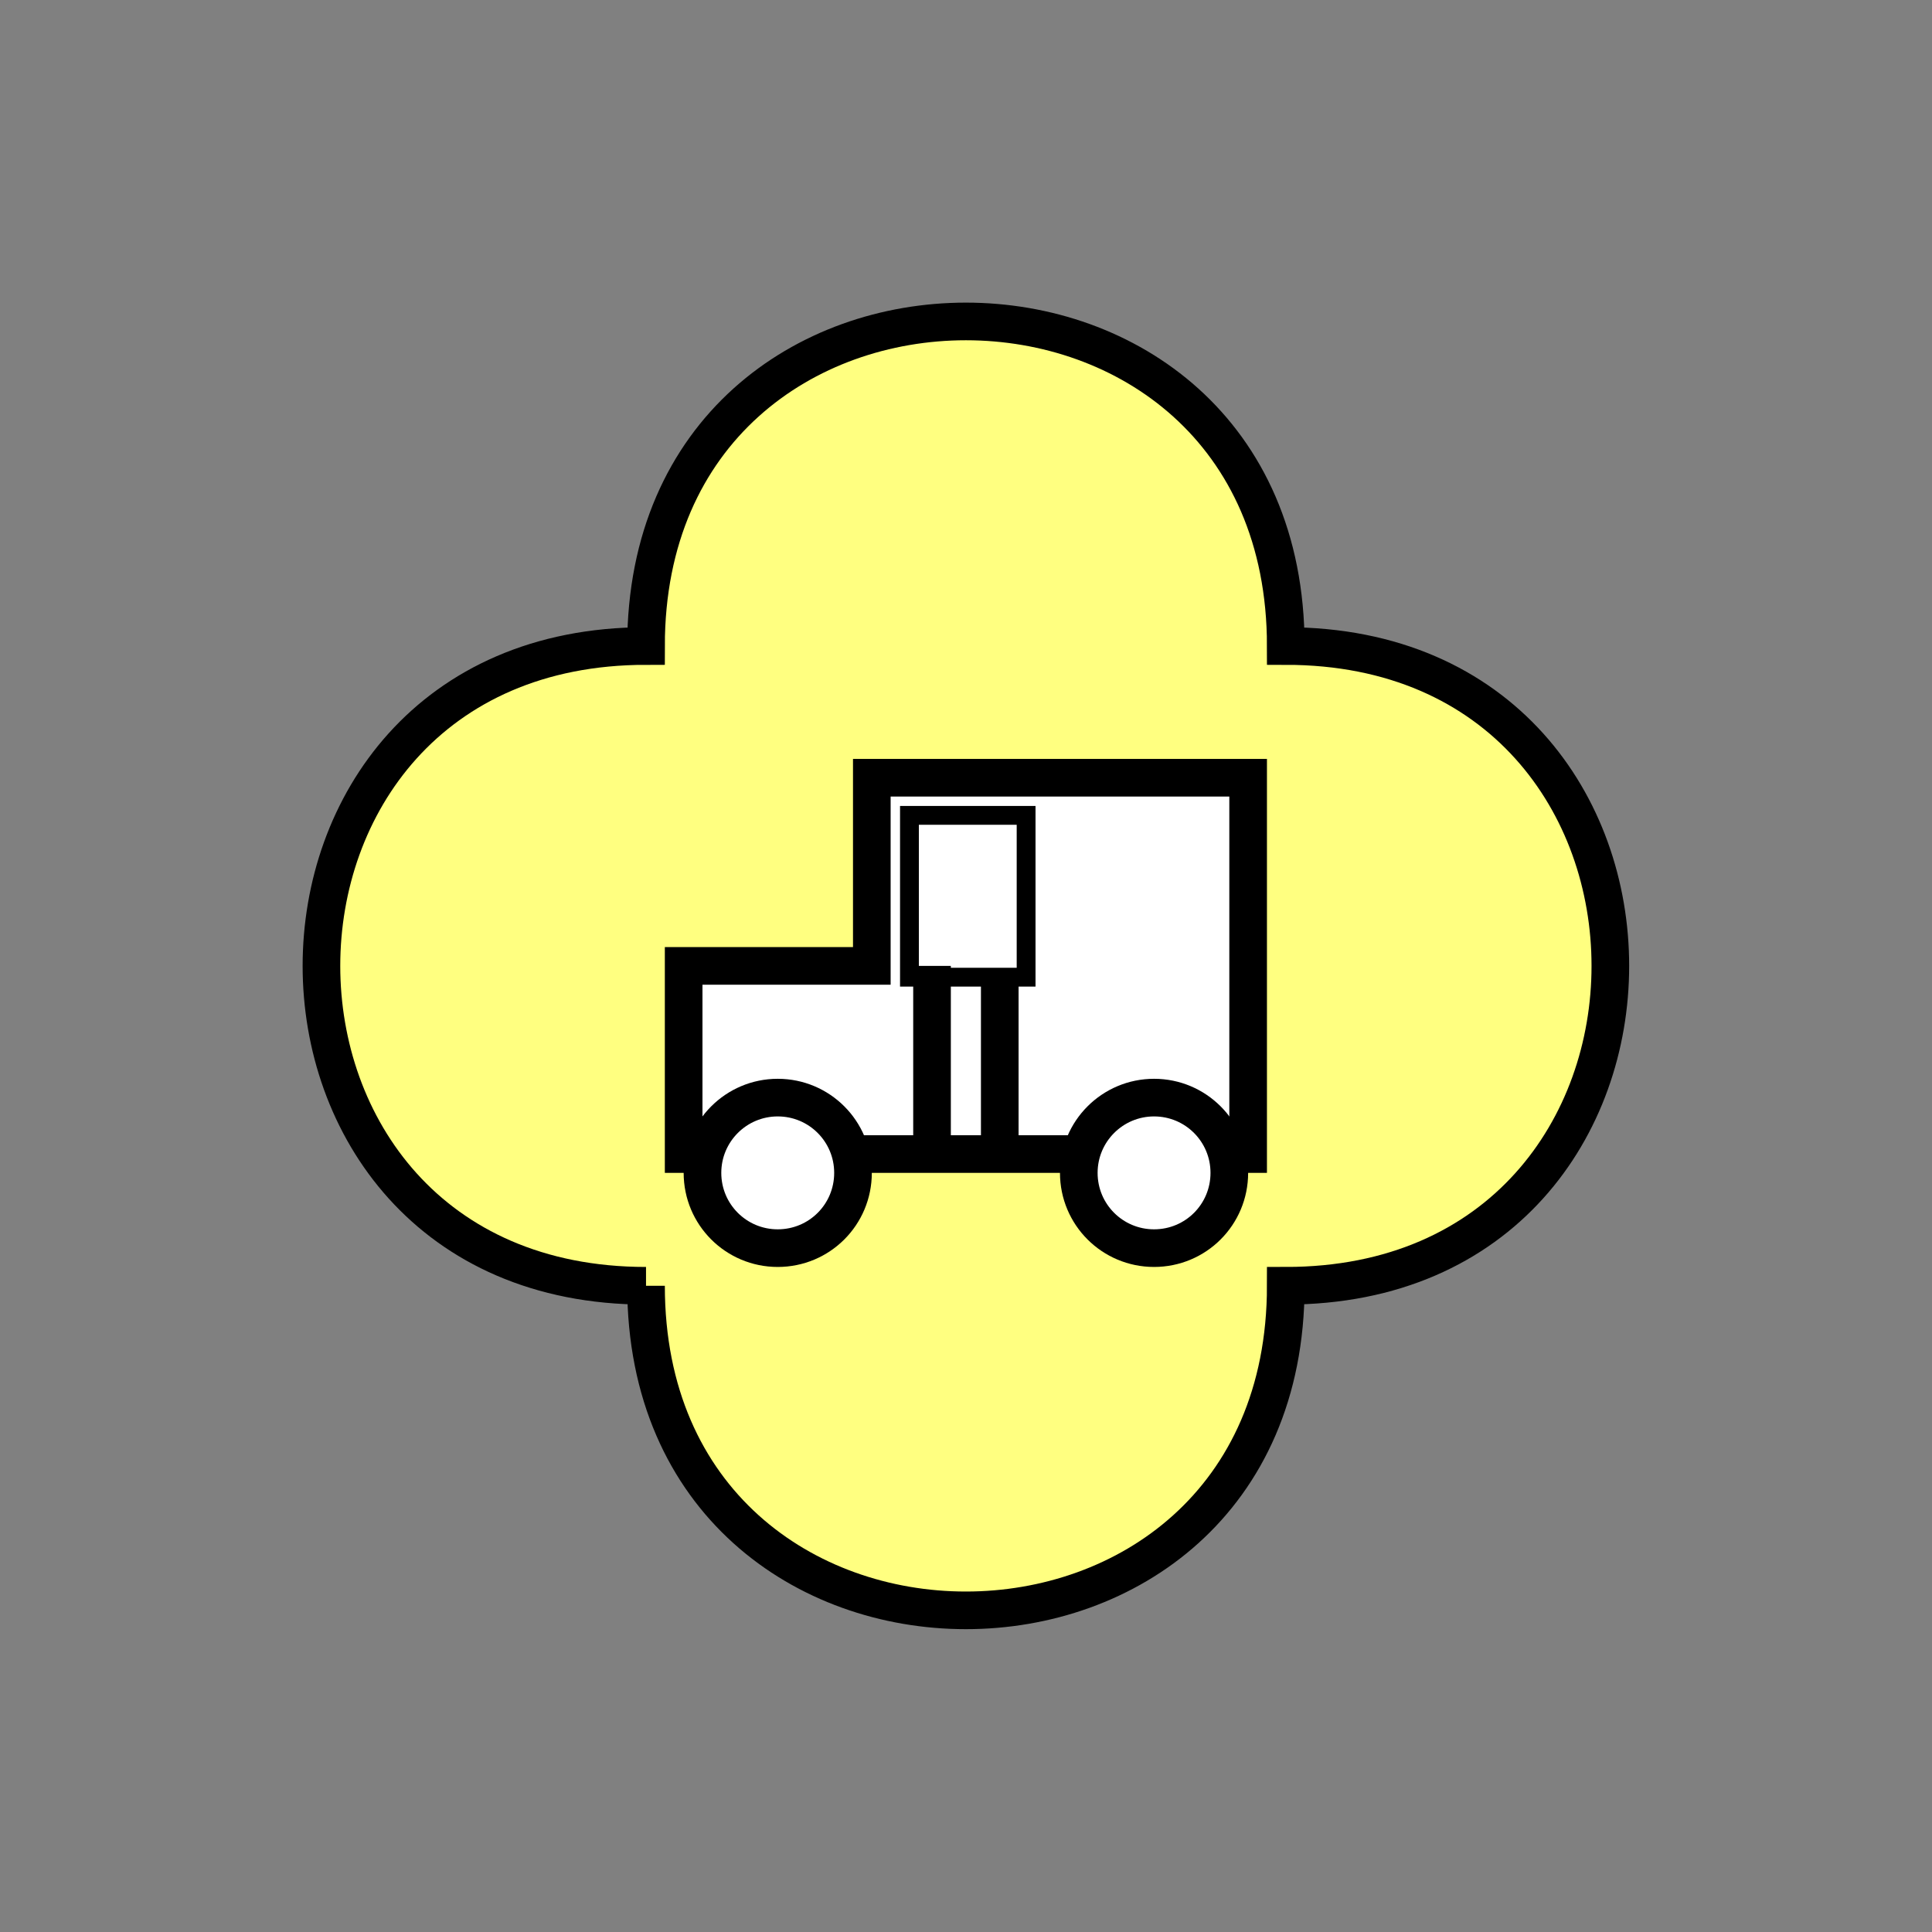<?xml version="1.0" encoding="UTF-8" standalone="no"?>
<svg
   xmlns:dc="http://purl.org/dc/elements/1.1/"
   xmlns:cc="http://creativecommons.org/ns#"
   xmlns:rdf="http://www.w3.org/1999/02/22-rdf-syntax-ns#"
   xmlns:svg="http://www.w3.org/2000/svg"
   xmlns="http://www.w3.org/2000/svg"
   id="svg27"
   height="130.27mm"
   width="130.27mm"
   version="1.0">
  <rect width="100%" height="100%" fill="#808080" stroke="none"/>
  <defs
     id="defs3">
    <pattern
       y="0"
       x="0"
       height="6"
       width="6"
       patternUnits="userSpaceOnUse"
       id="EMFhbasepattern" />
  </defs>
  <path
     id="path5"
     d="  M 164.635,327.671   C 164.635,437.96 327.671,437.96 327.671,327.671   C 437.96,327.671 437.96,164.635 327.671,164.635   C 327.671,54.345 164.635,54.345 164.635,164.635   C 54.345,164.635 54.345,327.671 164.635,327.671   z "
     style="fill:#ffff80;fill-rule:evenodd;fill-opacity:1;stroke:none;" />
  <path
     id="path7"
     d="  M 164.635,327.671   C 164.635,437.96 327.671,437.96 327.671,327.671   C 437.96,327.671 437.96,164.635 327.671,164.635   C 327.671,54.345 164.635,54.345 164.635,164.635   C 54.345,164.635 54.345,327.671 164.635,327.671  "
     style="fill:none;stroke:#000000;stroke-width:9.59px;stroke-linecap:butt;stroke-linejoin:miter;stroke-miterlimit:10;stroke-dasharray:none;stroke-opacity:1;" />
  <path
     id="path9"
     d="  M 174.225,294.104   L 174.225,294.104   L 174.225,246.153   L 222.177,246.153   L 222.177,198.201   L 318.08,198.201   L 318.08,294.104   z "
     style="fill:#ffffff;fill-rule:evenodd;fill-opacity:1;stroke:none;" />
  <path
     id="path11"
     d="  M 174.225,294.104   L 174.225,294.104   L 174.225,246.153   L 222.177,246.153   L 222.177,198.201   L 318.08,198.201   L 318.08,294.104   z "
     style="fill:none;stroke:#000000;stroke-width:9.59px;stroke-linecap:butt;stroke-linejoin:miter;stroke-miterlimit:10;stroke-dasharray:none;stroke-opacity:1;" />
  <path
     id="path13"
     d="  M 313.285,298.9   C 313.285,309.529 304.734,318.08 294.104,318.08   C 283.515,318.08 274.924,309.529 274.924,298.9   C 274.924,288.31 283.515,279.719 294.104,279.719   C 304.734,279.719 313.285,288.31 313.285,298.9   z "
     style="fill:#ffffff;fill-rule:evenodd;fill-opacity:1;stroke:none;" />
  <path
     id="path15"
     d="  M 313.285,298.9   C 313.285,309.529 304.734,318.08 294.104,318.08   C 283.515,318.08 274.924,309.529 274.924,298.9   C 274.924,288.31 283.515,279.719 294.104,279.719   C 304.734,279.719 313.285,288.31 313.285,298.9  "
     style="fill:none;stroke:#000000;stroke-width:9.59px;stroke-linecap:butt;stroke-linejoin:miter;stroke-miterlimit:10;stroke-dasharray:none;stroke-opacity:1;" />
  <path
     id="path17"
     d="  M 217.382,298.9   C 217.382,309.529 208.83,318.08 198.201,318.08   C 187.611,318.08 179.02,309.529 179.02,298.9   C 179.02,288.31 187.611,279.719 198.201,279.719   C 208.83,279.719 217.382,288.31 217.382,298.9   z "
     style="fill:#ffffff;fill-rule:evenodd;fill-opacity:1;stroke:none;" />
  <path
     id="path19"
     d="  M 217.382,298.9   C 217.382,309.529 208.83,318.08 198.201,318.08   C 187.611,318.08 179.02,309.529 179.02,298.9   C 179.02,288.31 187.611,279.719 198.201,279.719   C 208.83,279.719 217.382,288.31 217.382,298.9  "
     style="fill:none;stroke:#000000;stroke-width:9.59px;stroke-linecap:butt;stroke-linejoin:miter;stroke-miterlimit:10;stroke-dasharray:none;stroke-opacity:1;" />
  <path
     id="path21"
     d="  M 231.767,207.791   L 261.497,207.791   L 261.497,249.03   L 231.767,249.03   z "
     style="fill:none;stroke:#000000;stroke-width:4.795px;stroke-linecap:butt;stroke-linejoin:miter;stroke-miterlimit:10;stroke-dasharray:none;stroke-opacity:1;" />
  <path
     id="path23"
     d="  M 237.521,246.153   L 237.521,291.227  "
     style="fill:none;stroke:#000000;stroke-width:9.59px;stroke-linecap:butt;stroke-linejoin:miter;stroke-miterlimit:10;stroke-dasharray:none;stroke-opacity:1;" />
  <path
     id="path25"
     d="  M 254.784,247.112   L 254.784,292.186  "
     style="fill:none;stroke:#000000;stroke-width:9.59px;stroke-linecap:butt;stroke-linejoin:miter;stroke-miterlimit:10;stroke-dasharray:none;stroke-opacity:1;" />
</svg>
